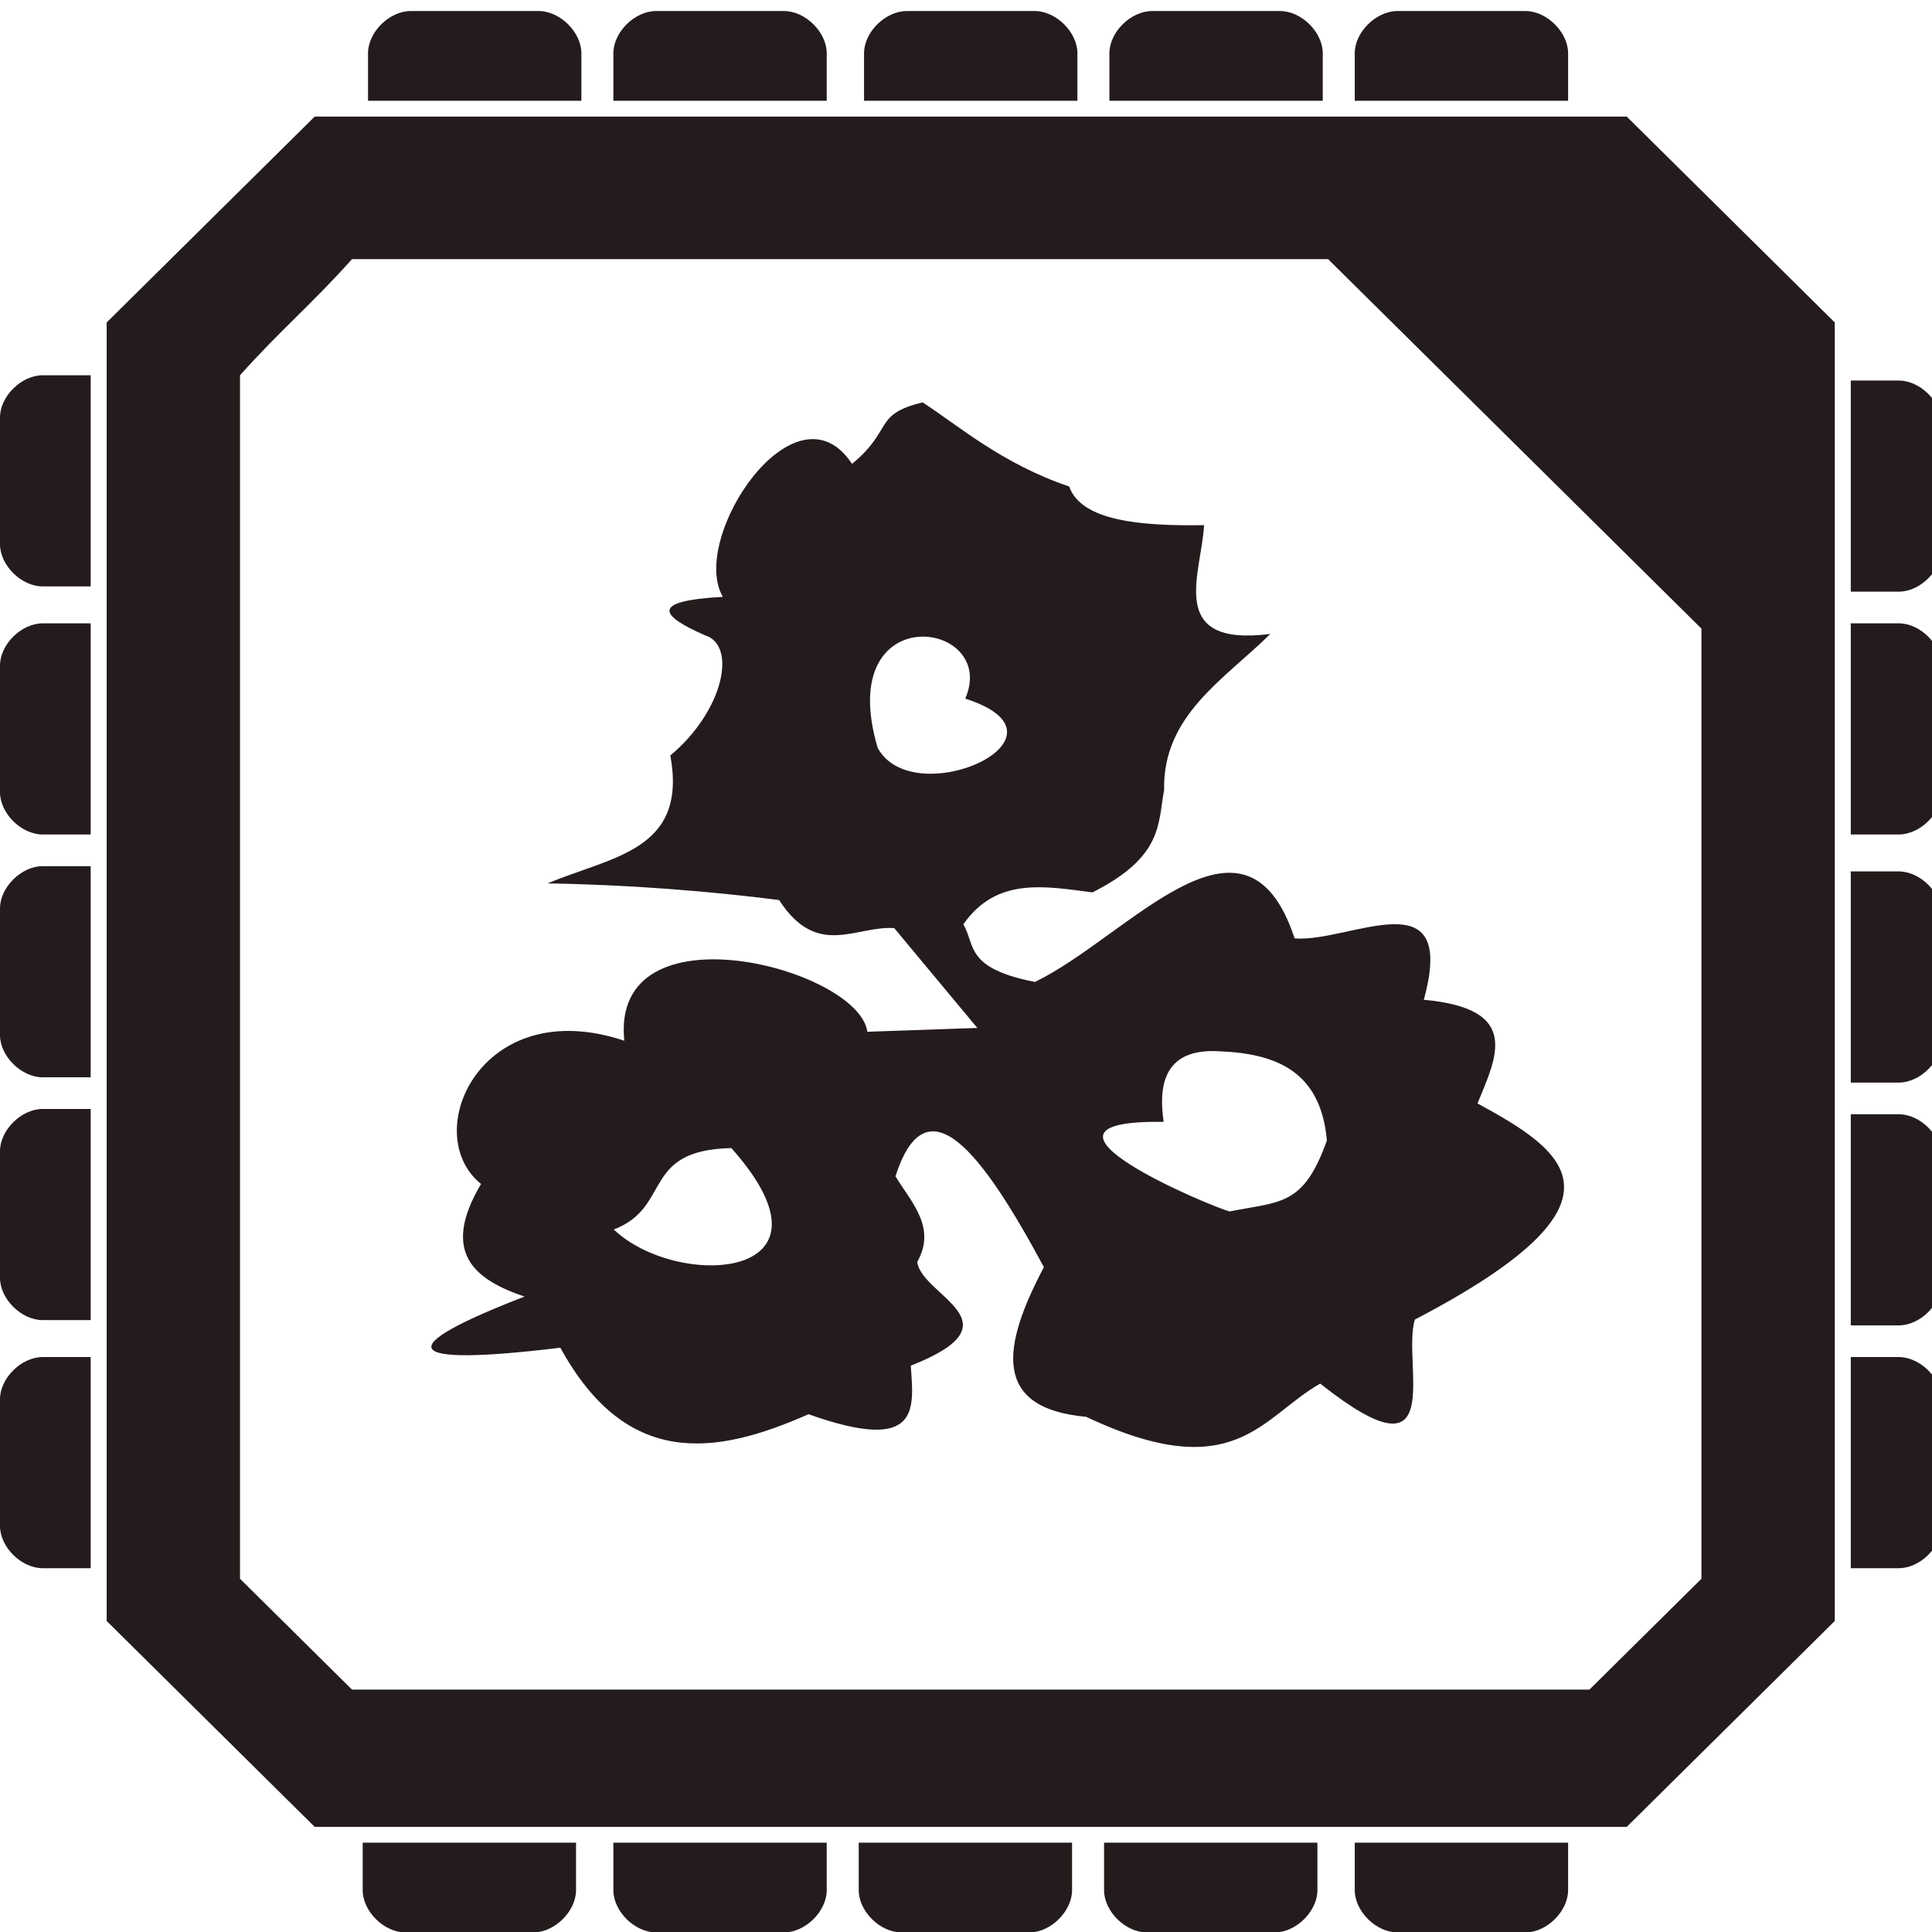 <?xml version="1.0" encoding="UTF-8" standalone="no"?>
<!-- Created with Inkscape (http://www.inkscape.org/) -->

<svg
   xmlns:dc="http://purl.org/dc/elements/1.1/"
   xmlns:cc="http://creativecommons.org/ns#"
   xmlns:rdf="http://www.w3.org/1999/02/22-rdf-syntax-ns#"
   xmlns:svg="http://www.w3.org/2000/svg"
   xmlns="http://www.w3.org/2000/svg"
   xmlns:sodipodi="http://sodipodi.sourceforge.net/DTD/sodipodi-0.dtd"
   xmlns:inkscape="http://www.inkscape.org/namespaces/inkscape"
   version="1.1"
   id="svg2"
   width="56"
   height="56"
   viewBox="0 0 56 56"
   sodipodi:docname="Precision_Choke.svg"
   inkscape:version="0.92.4 (5da689c313, 2019-01-14)">
  <defs
     id="defs6" />
  <sodipodi:namedview
     pagecolor="#ffffff"
     bordercolor="#666666"
     borderopacity="1"
     objecttolerance="10"
     gridtolerance="10"
     guidetolerance="10"
     inkscape:pageopacity="0"
     inkscape:pageshadow="2"
     inkscape:window-width="1366"
     inkscape:window-height="705"
     id="namedview4"
     showgrid="false"
     fit-margin-top="0"
     fit-margin-left="0"
     fit-margin-right="0"
     fit-margin-bottom="0"
     inkscape:pagecheckerboard="true"
     inkscape:zoom="9.5353535"
     inkscape:cx="21.767426"
     inkscape:cy="39.2759"
     inkscape:window-x="-8"
     inkscape:window-y="-8"
     inkscape:window-maximized="1"
     inkscape:current-layer="svg2" />
  <style
     id="style817"
     type="text/css">
	.st0{fill:#241C1C;}
</style>
  <g
     id="g887"
     transform="matrix(1.546,0,0,1.53,-0.464,-0.14)">
	<g
   id="g869">
		
		<g
   id="g831">
			
			
			
			
			
		</g>

		<g
   id="g843">
			
			
			
			
			
		</g>

		<g
   id="g855">
			
			
			
			
			
		</g>

		<g
   id="g867">
			
			
			
			
			
		</g>

	</g>

	
	
	
	
	
	
	
	
</g>
  <g
     inkscape:groupmode="layer"
     id="layer1"
     inkscape:label="Layer 1"
     style="display:inline"
     transform="translate(-23.95,-22.856)">
    <path
       transform="matrix(1.546,0,0,1.53,23.486,22.717)"
       id="path819"
       d="M 30.8,2.3 H 6.2 C 4.7,3.8 3.8,4.7 2.3,6.2 v 24.6 c 1.5,1.5 2.4,2.4 3.9,3.9 h 24.6 c 1.5,-1.5 2.4,-2.4 3.9,-3.9 V 6.2 C 33.2,4.7 32.3,3.8 30.8,2.3 Z M 32.2,30 c -0.8,0.8 -1.3,1.3 -2.1,2.1 H 6.9 C 6.1,31.3 5.6,30.8 4.8,30 V 7.2 C 5.6,6.3 6.1,5.9 6.9,5 h 18.3 c 2.7,2.7 4.3,4.3 7,7 z"
       class="st0"
       inkscape:connector-curvature="0"
       style="display:inline;fill:#241c1c" />
    <path
       transform="matrix(1.546,0,0,1.53,23.486,22.717)"
       id="path821"
       d="M 7.2,2 V 1.1 C 7.2,0.7 7.6,0.3 8,0.3 h 2.4 c 0.4,0 0.8,0.4 0.8,0.8 V 2 Z"
       class="st0"
       inkscape:connector-curvature="0"
       style="display:inline;fill:#241c1c" />
    <path
       transform="matrix(1.546,0,0,1.53,23.486,22.717)"
       id="path823"
       d="M 11.8,2 V 1.1 c 0,-0.4 0.4,-0.8 0.8,-0.8 H 15 c 0.4,0 0.8,0.4 0.8,0.8 V 2 Z"
       class="st0"
       inkscape:connector-curvature="0"
       style="display:inline;fill:#241c1c" />
    <path
       transform="matrix(1.546,0,0,1.53,23.486,22.717)"
       id="path825"
       d="M 16.5,2 V 1.1 c 0,-0.4 0.4,-0.8 0.8,-0.8 h 2.4 c 0.4,0 0.8,0.4 0.8,0.8 V 2 Z"
       class="st0"
       inkscape:connector-curvature="0"
       style="display:inline;fill:#241c1c" />
    <path
       transform="matrix(1.546,0,0,1.53,23.486,22.717)"
       id="path827"
       d="M 25.7,2 V 1.1 c 0,-0.4 0.4,-0.8 0.8,-0.8 h 2.4 c 0.4,0 0.8,0.4 0.8,0.8 V 2 Z"
       class="st0"
       inkscape:connector-curvature="0"
       style="display:inline;fill:#241c1c" />
    <path
       transform="matrix(1.546,0,0,1.53,23.486,22.717)"
       id="path829"
       d="M 21.1,2 V 1.1 c 0,-0.4 0.4,-0.8 0.8,-0.8 h 2.4 c 0.4,0 0.8,0.4 0.8,0.8 V 2 Z"
       class="st0"
       inkscape:connector-curvature="0"
       style="display:inline;fill:#241c1c" />
    <path
       transform="matrix(1.546,0,0,1.53,23.486,22.717)"
       id="path833"
       d="m 7.1,35 v 0.9 c 0,0.4 0.4,0.8 0.8,0.8 h 2.4 c 0.4,0 0.8,-0.4 0.8,-0.8 V 35 Z"
       class="st0"
       inkscape:connector-curvature="0"
       style="display:inline;fill:#241c1c" />
    <path
       transform="matrix(1.546,0,0,1.53,23.486,22.717)"
       id="path835"
       d="m 11.8,35 v 0.9 c 0,0.4 0.4,0.8 0.8,0.8 H 15 c 0.4,0 0.8,-0.4 0.8,-0.8 V 35 Z"
       class="st0"
       inkscape:connector-curvature="0"
       style="display:inline;fill:#241c1c" />
    <path
       transform="matrix(1.546,0,0,1.53,23.486,22.717)"
       id="path837"
       d="m 16.4,35 v 0.9 c 0,0.4 0.4,0.8 0.8,0.8 h 2.4 c 0.4,0 0.8,-0.4 0.8,-0.8 V 35 Z"
       class="st0"
       inkscape:connector-curvature="0"
       style="display:inline;fill:#241c1c" />
    <path
       transform="matrix(1.546,0,0,1.53,23.486,22.717)"
       id="path839"
       d="m 25.7,35 v 0.9 c 0,0.4 0.4,0.8 0.8,0.8 h 2.4 c 0.4,0 0.8,-0.4 0.8,-0.8 V 35 Z"
       class="st0"
       inkscape:connector-curvature="0"
       style="display:inline;fill:#241c1c" />
    <path
       transform="matrix(1.546,0,0,1.53,23.486,22.717)"
       id="path841"
       d="m 21,35 v 0.9 c 0,0.4 0.4,0.8 0.8,0.8 h 2.4 c 0.4,0 0.8,-0.4 0.8,-0.8 V 35 Z"
       class="st0"
       inkscape:connector-curvature="0"
       style="display:inline;fill:#241c1c" />
    <path
       transform="matrix(1.546,0,0,1.53,23.486,22.717)"
       id="path845"
       d="M 2,29.8 H 1.1 C 0.7,29.8 0.3,29.4 0.3,29 v -2.4 c 0,-0.4 0.4,-0.8 0.8,-0.8 H 2 Z"
       class="st0"
       inkscape:connector-curvature="0"
       style="display:inline;fill:#241c1c" />
    <path
       transform="matrix(1.546,0,0,1.53,23.486,22.717)"
       id="path847"
       d="M 2,25.1 H 1.1 c -0.4,0 -0.8,-0.4 -0.8,-0.8 v -2.4 c 0,-0.4 0.4,-0.8 0.8,-0.8 H 2 Z"
       class="st0"
       inkscape:connector-curvature="0"
       style="display:inline;fill:#241c1c" />
    <path
       transform="matrix(1.546,0,0,1.53,23.486,22.717)"
       id="path849"
       d="M 2,20.5 H 1.1 c -0.4,0 -0.8,-0.4 -0.8,-0.8 v -2.4 c 0,-0.4 0.4,-0.8 0.8,-0.8 H 2 Z"
       class="st0"
       inkscape:connector-curvature="0"
       style="display:inline;fill:#241c1c" />
    <path
       transform="matrix(1.546,0,0,1.53,23.486,22.717)"
       id="path851"
       d="M 2,11.2 H 1.1 C 0.7,11.2 0.3,10.8 0.3,10.4 V 8 C 0.3,7.6 0.7,7.2 1.1,7.2 H 2 Z"
       class="st0"
       inkscape:connector-curvature="0"
       style="display:inline;fill:#241c1c" />
    <path
       transform="matrix(1.546,0,0,1.53,23.486,22.717)"
       id="path853"
       d="M 2,15.9 H 1.1 c -0.4,0 -0.8,-0.4 -0.8,-0.8 v -2.4 c 0,-0.4 0.4,-0.8 0.8,-0.8 H 2 Z"
       class="st0"
       inkscape:connector-curvature="0"
       style="display:inline;fill:#241c1c" />
    <path
       transform="matrix(1.546,0,0,1.53,23.486,22.717)"
       id="path857"
       d="m 35,29.8 h 0.9 c 0.4,0 0.8,-0.4 0.8,-0.8 v -2.4 c 0,-0.4 -0.4,-0.8 -0.8,-0.8 H 35 Z"
       class="st0"
       inkscape:connector-curvature="0"
       style="display:inline;fill:#241c1c" />
    <path
       transform="matrix(1.546,0,0,1.53,23.486,22.717)"
       id="path859"
       d="m 35,25.2 h 0.9 c 0.4,0 0.8,-0.4 0.8,-0.8 V 22 c 0,-0.4 -0.4,-0.8 -0.8,-0.8 H 35 Z"
       class="st0"
       inkscape:connector-curvature="0"
       style="display:inline;fill:#241c1c" />
    <path
       transform="matrix(1.546,0,0,1.53,23.486,22.717)"
       id="path861"
       d="m 35,20.6 h 0.9 c 0.4,0 0.8,-0.4 0.8,-0.8 v -2.4 c 0,-0.4 -0.4,-0.8 -0.8,-0.8 H 35 Z"
       class="st0"
       inkscape:connector-curvature="0"
       style="display:inline;fill:#241c1c" />
    <path
       transform="matrix(1.546,0,0,1.53,23.486,22.717)"
       id="path863"
       d="m 35,11.3 h 0.9 c 0.4,0 0.8,-0.4 0.8,-0.8 V 8.1 C 36.7,7.7 36.3,7.3 35.9,7.3 H 35 Z"
       class="st0"
       inkscape:connector-curvature="0"
       style="display:inline;fill:#241c1c" />
    <path
       transform="matrix(1.546,0,0,1.53,23.486,22.717)"
       id="path865"
       d="m 35,15.9 h 0.9 c 0.4,0 0.8,-0.4 0.8,-0.8 v -2.4 c 0,-0.4 -0.4,-0.8 -0.8,-0.8 H 35 Z"
       class="st0"
       inkscape:connector-curvature="0"
       style="display:inline;fill:#241c1c" />
    <path
       style="display:inline;fill:#241c1c;fill-opacity:1;stroke:none;stroke-width:1px;stroke-linecap:butt;stroke-linejoin:miter;stroke-opacity:1"
       d="m 50.693,34.52 c -1.437,0.341 -0.851,0.804 -2.047,1.781 -1.64,-2.485 -4.735,2.151 -3.744,3.855 -2.183,0.119 -1.768,0.565 -0.52,1.113 0.944,0.291 0.536,2.203 -1.002,3.484 0.505,2.759 -1.673,2.919 -3.559,3.709 2.313,0.035 4.726,0.226 6.711,0.482 1.112,1.711 2.226,0.733 3.338,0.814 l 2.408,2.893 -3.188,0.111 c -0.252,-1.845 -7.453,-3.731 -7.045,0.26 -4.152,-1.389 -5.965,2.69 -4.152,4.152 -1.168,1.97 -0.219,2.764 1.26,3.264 -3.868,1.496 -3.631,2.049 1.039,1.482 1.921,3.502 4.489,3.124 7.193,1.928 3.282,1.168 3.045,-0.175 2.965,-1.408 3.208,-1.26 0.325,-2.007 0.186,-3.004 0.562,-1.004 -0.161,-1.715 -0.631,-2.484 0.903,-2.806 2.517,-0.686 4.303,2.633 -1.196,2.262 -1.536,4.088 1.223,4.338 4.313,2.037 5.083,0.002 6.785,-0.963 3.76,2.98 2.356,-0.572 2.744,-1.855 6.571,-3.434 4.351,-4.885 1.816,-6.266 0.55,-1.343 1.287,-2.747 -1.557,-3.004 0.992,-3.598 -2.151,-1.648 -3.744,-1.779 -1.435,-4.358 -4.82,-0.043 -7.527,1.262 -2.042,-0.4 -1.72,-1.075 -2.076,-1.67 0.968,-1.384 2.37,-1.1 3.744,-0.926 2.055,-1.037 1.893,-1.996 2.076,-2.967 -0.043,-2.17 1.746,-3.205 3.078,-4.523 -3.037,0.383 -1.992,-1.751 -1.92,-3.154 -1.859,0.028 -3.555,-0.123 -3.91,-1.121 -1.945,-0.655 -3.233,-1.782 -4.248,-2.438 z m -0.146,6.797 c 0.92,-0.093 1.877,0.648 1.381,1.789 3.465,1.109 -1.498,3.346 -2.539,1.426 -0.645,-2.195 0.238,-3.122 1.158,-3.215 z m 8.758,12.012 c 1.632,0.065 2.931,0.577 3.105,2.586 -0.682,1.914 -1.346,1.759 -2.816,2.055 -0.461,-0.104 -6.615,-2.664 -1.914,-2.596 -0.231,-1.528 0.389,-2.124 1.625,-2.045 z m -14.156,2.805 c 3.427,3.848 -1.574,4.115 -3.408,2.359 1.694,-0.644 0.779,-2.304 3.408,-2.359 z"
       id="path932"
       inkscape:connector-curvature="0" />
  </g>
</svg>

